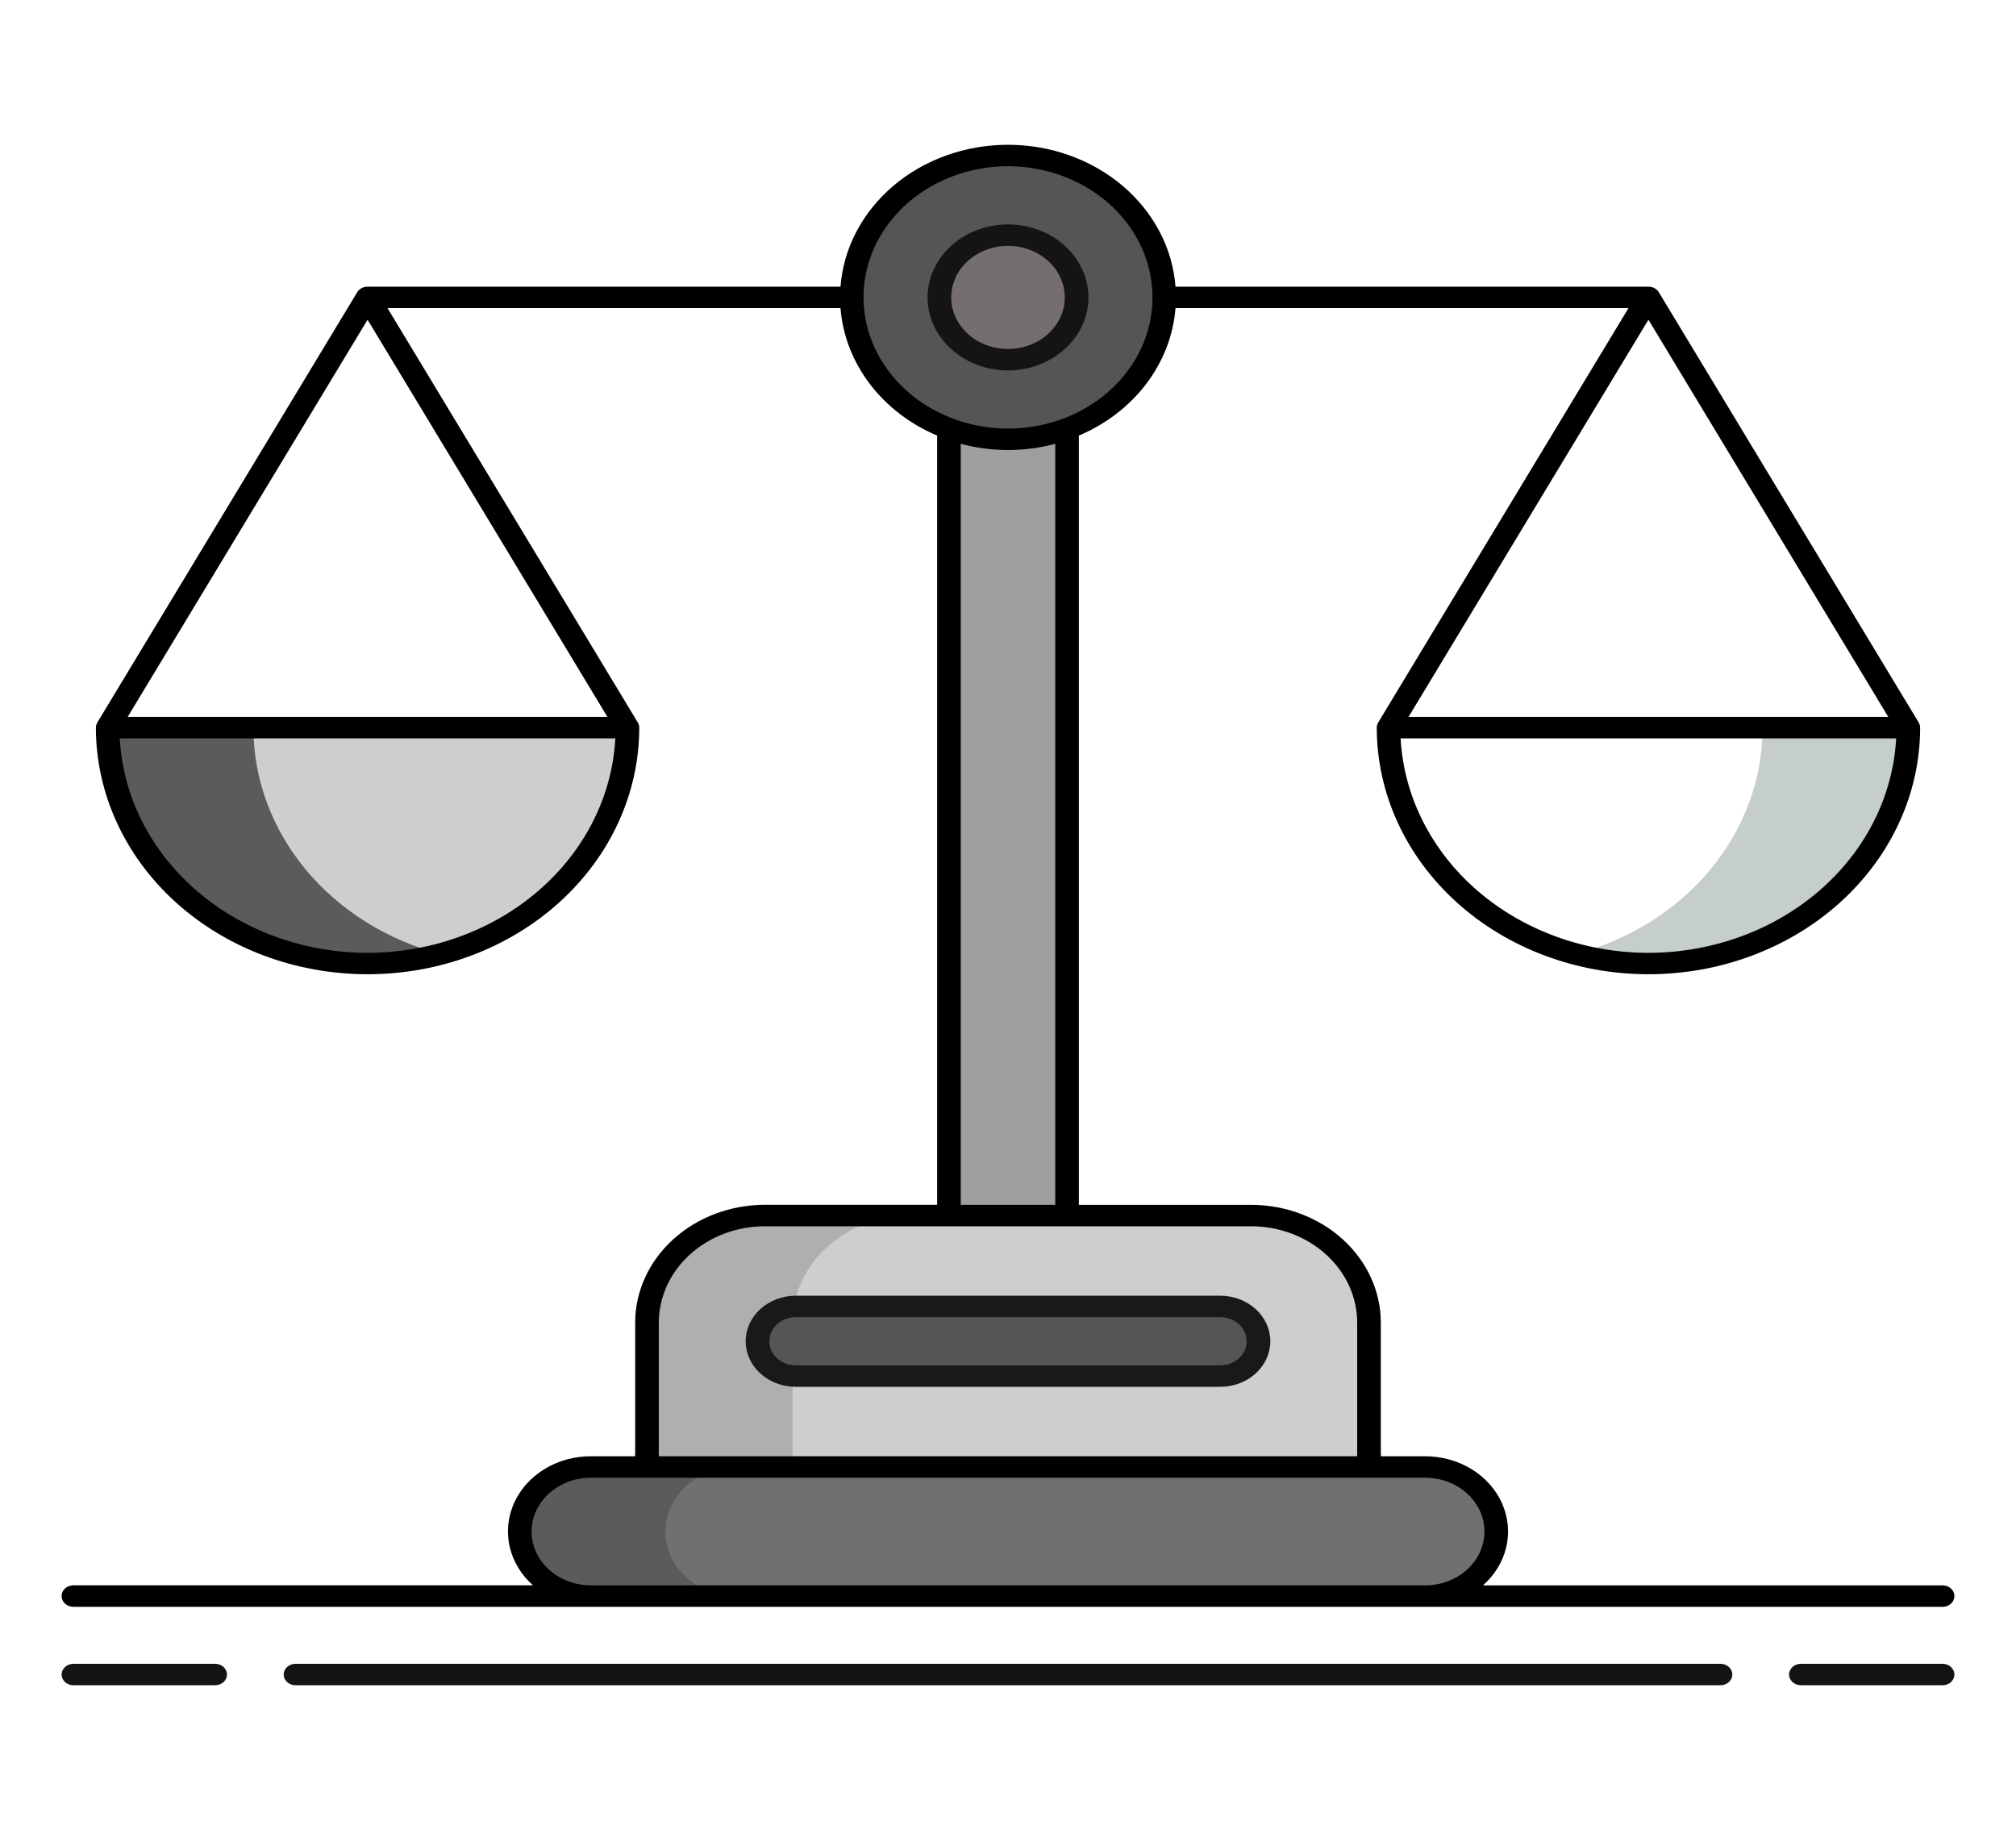 <svg width="249" height="226" viewBox="0 0 249 226" fill="none" xmlns="http://www.w3.org/2000/svg">
<path d="M13.304 89.862C13.304 97.588 16.686 104.998 22.705 110.462C28.725 115.925 36.889 118.994 45.402 118.994C53.914 118.994 62.079 115.925 68.098 110.462C74.118 104.998 77.499 97.588 77.499 89.862H13.304Z" fill="#CECECE"/>
<path d="M31.298 89.862H13.304C13.305 94.385 14.465 98.846 16.695 102.891C18.924 106.936 22.16 110.455 26.148 113.168C30.135 115.881 34.764 117.714 39.667 118.522C44.57 119.331 49.613 119.091 54.397 117.824C47.733 116.056 41.88 112.376 37.716 107.335C33.551 102.293 31.3 96.163 31.298 89.862Z" fill="#5B5B5B"/>
<path d="M217.702 89.862H235.696C235.696 94.385 234.535 98.846 232.305 102.891C230.076 106.936 226.84 110.455 222.852 113.168C218.865 115.881 214.237 117.714 209.333 118.522C204.43 119.331 199.387 119.091 194.603 117.824C201.267 116.056 207.12 112.376 211.284 107.335C215.449 102.293 217.7 96.163 217.702 89.862Z" fill="#C5CDCD"/>
<path d="M94.475 150.111H154.525C158.388 150.111 162.092 151.504 164.824 153.983C167.555 156.462 169.089 159.824 169.089 163.33V181.163H79.91V163.33C79.91 159.824 81.445 156.462 84.176 153.983C86.908 151.504 90.612 150.111 94.475 150.111Z" fill="#CECECE"/>
<path d="M112.469 150.111H94.475C90.612 150.111 86.908 151.504 84.176 153.983C81.445 156.462 79.91 159.824 79.91 163.33V181.163H97.905V163.33C97.905 159.824 99.439 156.462 102.171 153.983C104.902 151.504 108.606 150.111 112.469 150.111Z" fill="#AFAFAF"/>
<path d="M131.798 36.728H117.202V150.111H131.798V36.728Z" fill="#9E9E9E"/>
<path d="M124.5 54.25C135.161 54.25 143.804 46.405 143.804 36.728C143.804 27.052 135.161 19.207 124.5 19.207C113.839 19.207 105.196 27.052 105.196 36.728C105.196 46.405 113.839 54.25 124.5 54.25Z" fill="#555555"/>
<path d="M124.5 44.42C129.18 44.42 132.975 40.977 132.975 36.729C132.975 32.48 129.18 29.037 124.5 29.037C119.82 29.037 116.025 32.48 116.025 36.729C116.025 40.977 119.82 44.42 124.5 44.42Z" fill="#746E6F"/>
<path d="M176.023 181.165H72.977C68.127 181.165 64.195 184.733 64.195 189.135C64.195 193.538 68.127 197.106 72.977 197.106H176.023C180.873 197.106 184.805 193.538 184.805 189.135C184.805 184.733 180.873 181.165 176.023 181.165Z" fill="#707070"/>
<path d="M82.189 189.135C82.189 187.021 83.115 184.994 84.762 183.499C86.409 182.004 88.642 181.165 90.972 181.165H72.977C70.648 181.165 68.415 182.004 66.767 183.499C65.121 184.994 64.195 187.021 64.195 189.135C64.195 191.249 65.121 193.277 66.767 194.772C68.415 196.267 70.648 197.106 72.977 197.106H90.972C88.642 197.106 86.409 196.267 84.762 194.772C83.115 193.277 82.189 191.249 82.189 189.135Z" fill="#5B5B5B"/>
<path d="M150.701 161.334H98.3C95.681 161.334 93.558 163.261 93.558 165.638C93.558 168.015 95.681 169.941 98.3 169.941H150.701C153.32 169.941 155.443 168.015 155.443 165.638C155.443 163.261 153.32 161.334 150.701 161.334Z" fill="#555555"/>
<path d="M134.434 36.725C134.433 34.942 133.85 33.199 132.758 31.717C131.666 30.235 130.114 29.08 128.299 28.398C126.484 27.716 124.486 27.538 122.56 27.886C120.633 28.234 118.863 29.093 117.474 30.354C116.086 31.616 115.14 33.222 114.757 34.971C114.374 36.72 114.571 38.532 115.323 40.18C116.075 41.827 117.348 43.235 118.982 44.225C120.615 45.216 122.535 45.745 124.5 45.745C127.134 45.742 129.66 44.791 131.522 43.1C133.385 41.409 134.432 39.116 134.434 36.725ZM117.483 36.725C117.484 35.466 117.896 34.235 118.667 33.188C119.439 32.142 120.535 31.326 121.817 30.845C123.099 30.363 124.509 30.238 125.87 30.484C127.23 30.73 128.48 31.336 129.461 32.227C130.442 33.117 131.11 34.252 131.38 35.487C131.651 36.722 131.512 38.002 130.981 39.166C130.45 40.329 129.551 41.323 128.397 42.023C127.244 42.723 125.887 43.096 124.5 43.096C122.639 43.094 120.855 42.422 119.54 41.228C118.225 40.033 117.485 38.414 117.484 36.725H117.483Z" fill="#141414"/>
<path d="M26.576 205.469H9.068C8.681 205.469 8.31 205.608 8.036 205.856C7.763 206.105 7.609 206.442 7.609 206.793C7.609 207.144 7.763 207.481 8.036 207.729C8.31 207.977 8.681 208.117 9.068 208.117H26.576C26.963 208.117 27.334 207.977 27.608 207.729C27.881 207.481 28.035 207.144 28.035 206.793C28.035 206.442 27.881 206.105 27.608 205.856C27.334 205.608 26.963 205.469 26.576 205.469Z" fill="#141414"/>
<path d="M239.935 205.469H222.427C222.04 205.469 221.669 205.608 221.395 205.856C221.122 206.105 220.968 206.442 220.968 206.793C220.968 207.144 221.122 207.481 221.395 207.729C221.669 207.977 222.04 208.117 222.427 208.117H239.935C240.322 208.117 240.693 207.977 240.966 207.729C241.24 207.481 241.394 207.144 241.394 206.793C241.394 206.442 241.24 206.105 240.966 205.856C240.693 205.608 240.322 205.469 239.935 205.469Z" fill="#141414"/>
<path d="M212.505 205.469H36.495C36.108 205.469 35.737 205.608 35.463 205.856C35.19 206.105 35.036 206.442 35.036 206.793C35.036 207.144 35.19 207.481 35.463 207.729C35.737 207.977 36.108 208.117 36.495 208.117H212.505C212.892 208.117 213.263 207.977 213.537 207.729C213.81 207.481 213.964 207.144 213.964 206.793C213.964 206.442 213.81 206.105 213.537 205.856C213.263 205.608 212.892 205.469 212.505 205.469Z" fill="#141414"/>
<path d="M9.065 198.431H239.935C240.322 198.431 240.693 198.291 240.967 198.043C241.24 197.795 241.394 197.458 241.394 197.106C241.394 196.755 241.24 196.418 240.967 196.17C240.693 195.922 240.322 195.782 239.935 195.782H183.167C184.626 194.493 185.629 192.839 186.046 191.03C186.463 189.221 186.276 187.34 185.509 185.628C184.742 183.916 183.429 182.451 181.739 181.42C180.049 180.389 178.059 179.839 176.023 179.84H170.548V163.332C170.544 159.476 168.854 155.779 165.85 153.053C162.846 150.326 158.773 148.793 154.525 148.788H133.254V53.792C136.608 52.372 139.484 50.163 141.582 47.395C143.681 44.627 144.926 41.401 145.189 38.049H201.138L170.226 89.222H170.231C170.112 89.416 170.048 89.634 170.047 89.855C170.047 97.933 173.582 105.68 179.875 111.392C186.168 117.104 194.703 120.312 203.603 120.312C212.503 120.312 221.038 117.104 227.331 111.392C233.624 105.68 237.16 97.933 237.16 89.855C237.158 89.634 237.095 89.416 236.975 89.222H236.981L204.883 36.089C204.758 35.88 204.572 35.707 204.347 35.586C204.122 35.465 203.866 35.401 203.604 35.401H145.189C144.826 30.645 142.489 26.192 138.649 22.94C134.809 19.687 129.752 17.879 124.5 17.879C119.248 17.879 114.191 19.687 110.351 22.94C106.511 26.192 104.174 30.645 103.811 35.401H45.399C45.137 35.401 44.88 35.465 44.656 35.586C44.431 35.707 44.245 35.88 44.12 36.089L12.022 89.222H12.028C11.908 89.416 11.845 89.634 11.843 89.855C11.843 97.933 15.379 105.68 21.672 111.392C27.965 117.104 36.5 120.312 45.4 120.312C54.3 120.312 62.835 117.104 69.128 111.392C75.421 105.68 78.956 97.933 78.956 89.855C78.955 89.634 78.891 89.416 78.772 89.222H78.777L47.862 38.049H103.811C104.074 41.401 105.319 44.627 107.418 47.395C109.516 50.163 112.392 52.372 115.746 53.792V148.783H94.475C90.227 148.787 86.154 150.321 83.15 153.047C80.146 155.774 78.456 159.471 78.452 163.327V179.835H72.978C70.941 179.834 68.951 180.383 67.261 181.414C65.571 182.445 64.258 183.911 63.491 185.623C62.724 187.335 62.537 189.215 62.954 191.024C63.371 192.833 64.374 194.488 65.833 195.777H9.065C8.678 195.777 8.307 195.917 8.034 196.165C7.76 196.413 7.606 196.75 7.606 197.101C7.606 197.452 7.76 197.789 8.034 198.038C8.307 198.286 8.678 198.425 9.065 198.425V198.431ZM203.596 117.669C195.726 117.661 188.16 114.907 182.464 109.978C176.768 105.048 173.377 98.32 172.994 91.185H234.198C233.814 98.319 230.425 105.046 224.73 109.975C219.035 114.905 211.471 117.659 203.601 117.668L203.596 117.669ZM233.228 88.537H173.969L203.601 39.482L233.228 88.537ZM45.395 117.669C37.525 117.661 29.959 114.907 24.263 109.977C18.567 105.048 15.177 98.32 14.793 91.185H76.001C75.618 98.32 72.227 105.048 66.531 109.977C60.835 114.906 53.269 117.66 45.399 117.668L45.395 117.669ZM75.027 88.537H15.768L45.399 39.483L75.027 88.537ZM106.655 36.725C106.655 33.522 107.703 30.391 109.664 27.727C111.625 25.064 114.413 22.989 117.674 21.764C120.934 20.538 124.522 20.218 127.984 20.843C131.445 21.469 134.625 23.012 137.12 25.277C139.615 27.542 141.314 30.428 142.003 33.57C142.691 36.712 142.337 39.968 140.987 42.928C139.636 45.887 137.349 48.416 134.414 50.196C131.479 51.976 128.029 52.926 124.5 52.926C119.768 52.921 115.232 51.212 111.886 48.175C108.54 45.138 106.659 41.02 106.655 36.725ZM130.336 54.802V148.787H118.664V54.802C122.474 55.831 126.532 55.831 130.342 54.802H130.336ZM81.37 163.33C81.373 160.176 82.755 157.153 85.212 154.923C87.669 152.693 91.001 151.439 94.475 151.435H154.524C157.999 151.439 161.33 152.693 163.787 154.923C166.244 157.153 167.626 160.176 167.63 163.33V179.839H81.37V163.33ZM65.654 189.135C65.657 187.373 66.429 185.683 67.802 184.437C69.175 183.192 71.036 182.491 72.978 182.489H176.023C176.984 182.489 177.937 182.661 178.825 182.995C179.714 183.329 180.521 183.818 181.201 184.436C181.881 185.053 182.42 185.786 182.788 186.592C183.156 187.398 183.346 188.263 183.346 189.136C183.346 190.008 183.156 190.873 182.788 191.679C182.42 192.486 181.881 193.218 181.201 193.836C180.521 194.453 179.714 194.942 178.825 195.276C177.937 195.61 176.984 195.782 176.023 195.782H72.978C71.036 195.78 69.174 195.079 67.801 193.833C66.429 192.587 65.656 190.897 65.654 189.135Z" fill="black"/>
<path d="M150.701 160.01H98.3C96.655 160.01 95.078 160.603 93.915 161.658C92.752 162.714 92.099 164.145 92.099 165.638C92.099 167.13 92.752 168.562 93.915 169.617C95.078 170.673 96.655 171.266 98.3 171.266H150.701C152.346 171.266 153.923 170.673 155.086 169.617C156.249 168.562 156.902 167.13 156.902 165.638C156.902 164.145 156.249 162.714 155.086 161.658C153.923 160.603 152.346 160.01 150.701 160.01ZM150.701 168.617H98.3C97.429 168.617 96.594 168.303 95.978 167.745C95.363 167.186 95.017 166.428 95.017 165.638C95.017 164.847 95.363 164.09 95.978 163.531C96.594 162.972 97.429 162.658 98.3 162.658H150.701C151.572 162.658 152.407 162.972 153.023 163.531C153.638 164.09 153.984 164.847 153.984 165.638C153.984 166.428 153.638 167.186 153.023 167.745C152.407 168.303 151.572 168.617 150.701 168.617Z" fill="#19191A"/>
</svg>
